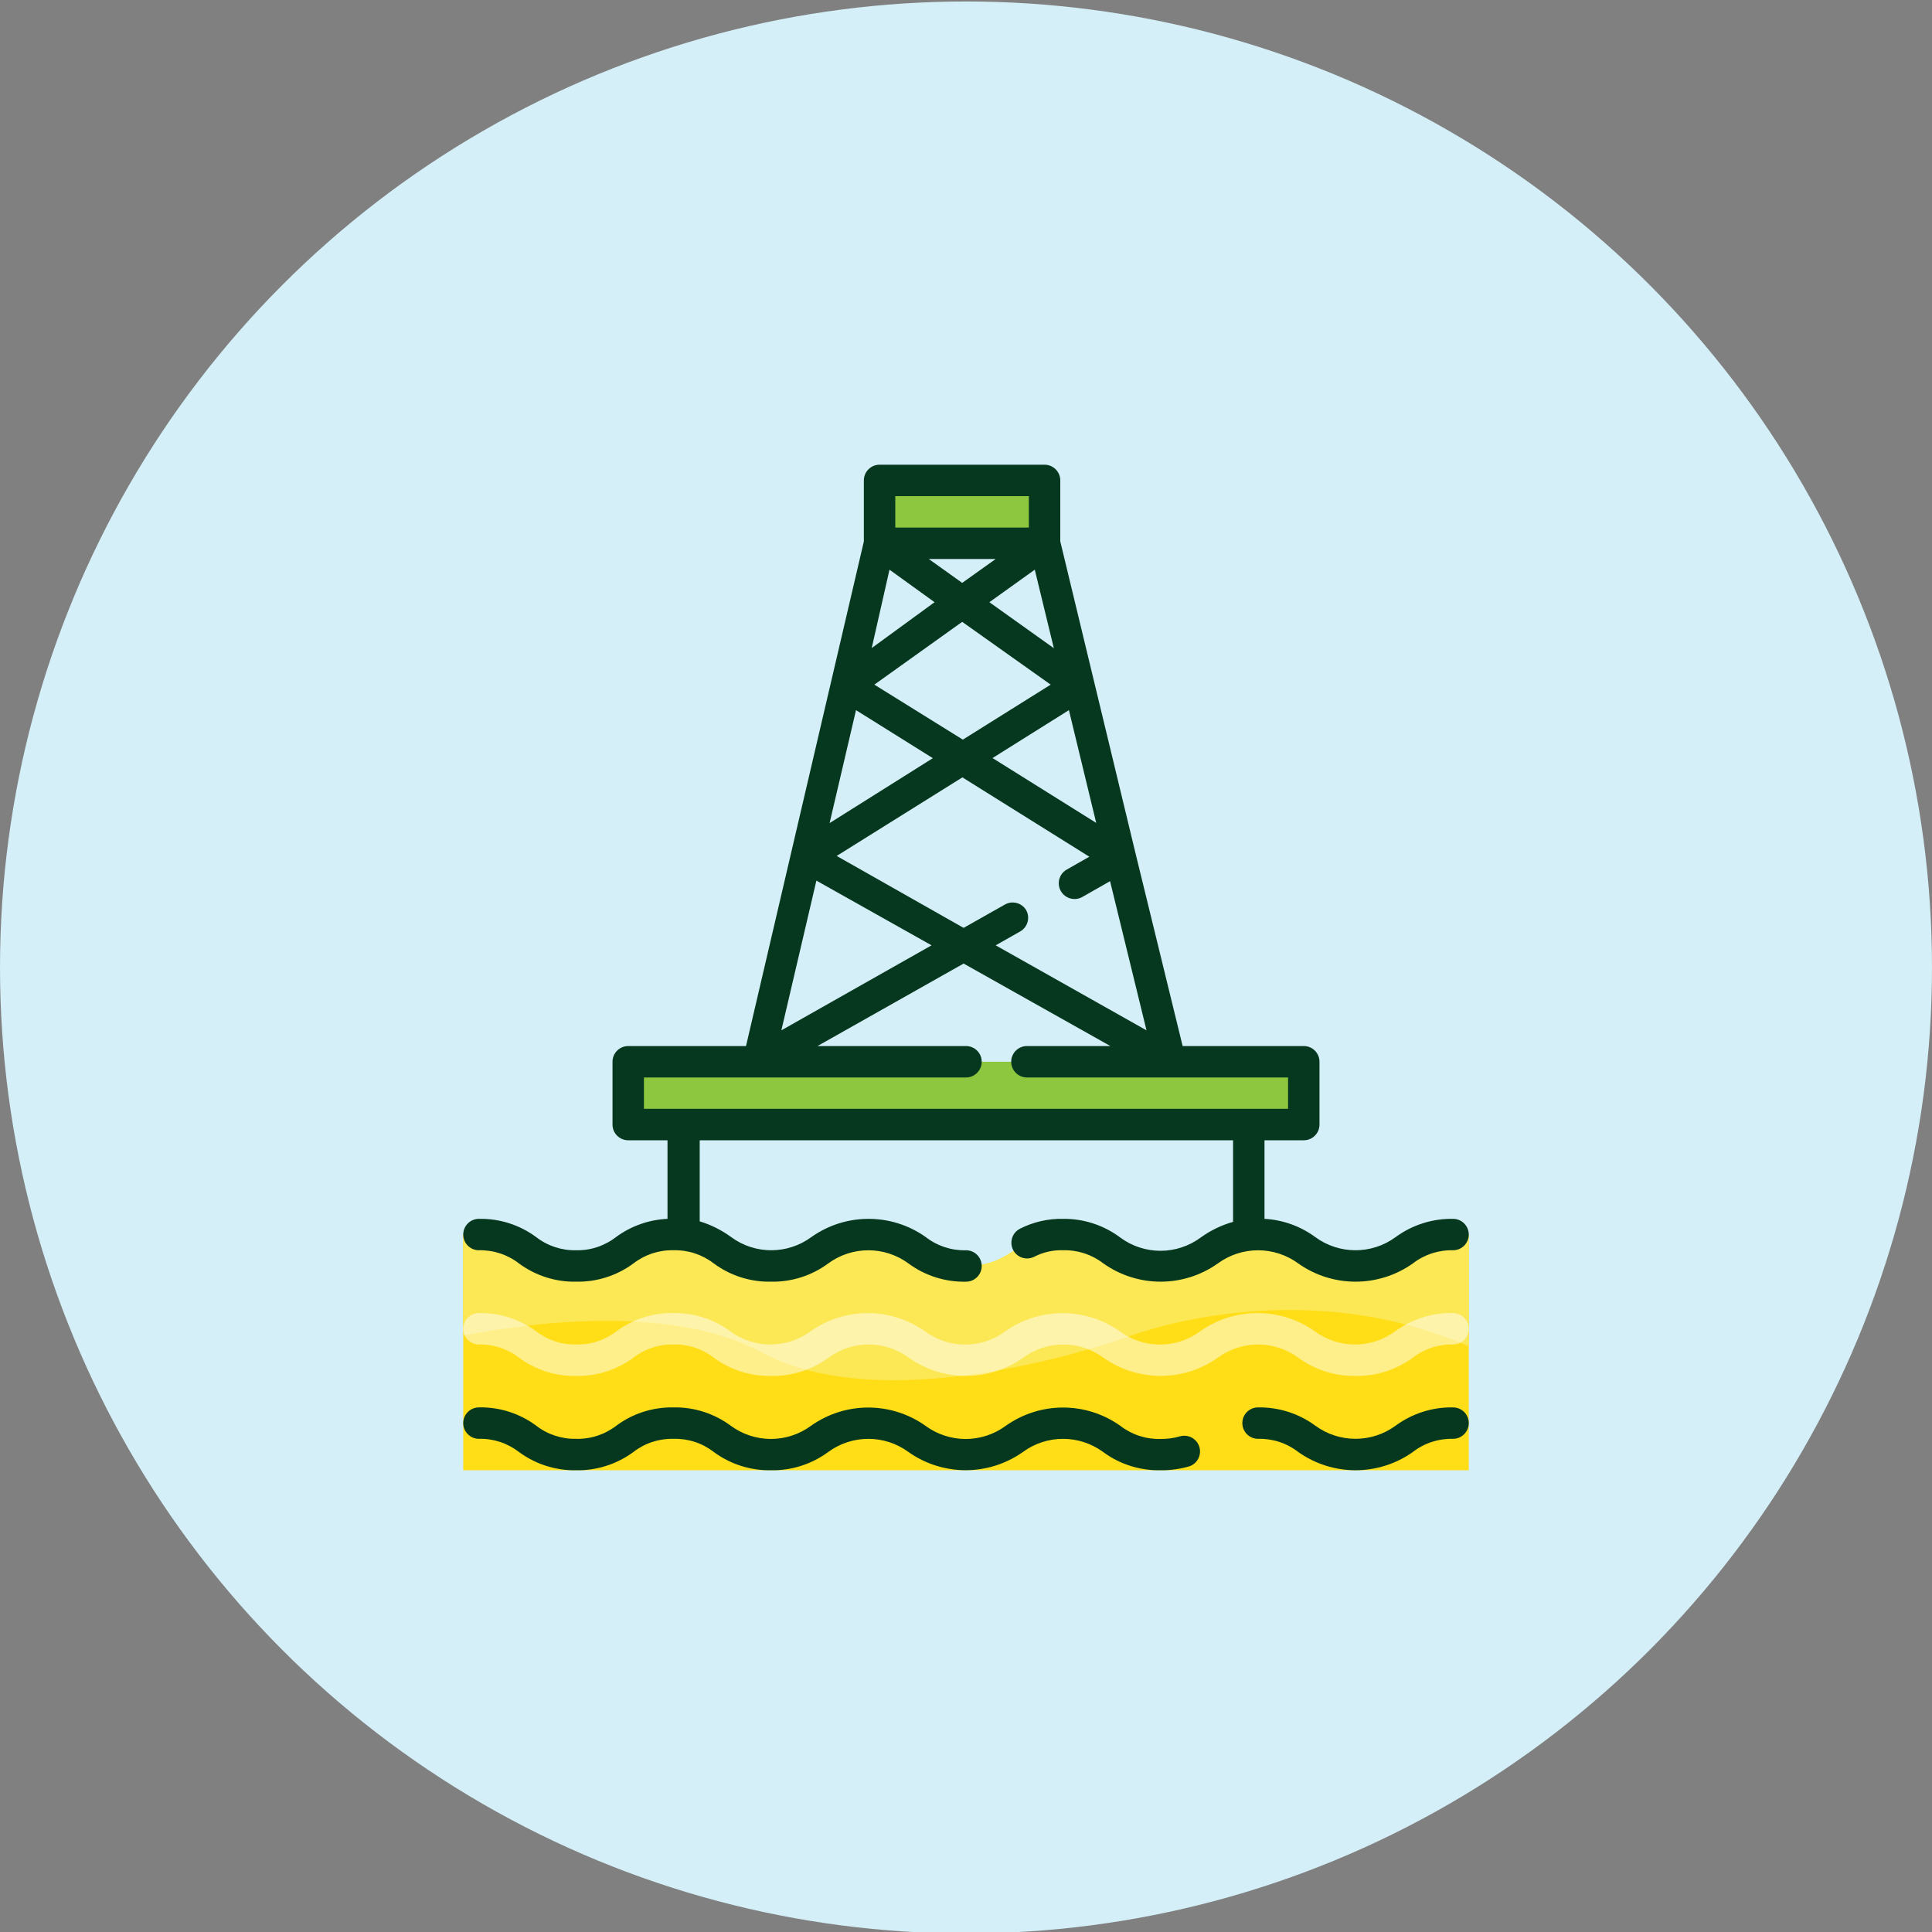 <?xml version="1.0" encoding="UTF-8"?>
<svg width="30px" height="30px" viewBox="0 0 30 30" version="1.1" xmlns="http://www.w3.org/2000/svg" xmlns:xlink="http://www.w3.org/1999/xlink">
    <rect x="0" y="0" width="30" height="30" fill="#808080" stroke="none"/>
    <!-- Generator: Sketch 60.1 (88133) - https://sketch.com -->
    <title>3d_seismic</title>
    <desc>Created with Sketch.</desc>
    <g id="Page-1" stroke="none" stroke-width="1" fill="none" fill-rule="evenodd">
        <g id="3d_seismic" transform="translate(0, 0.023)">
            <g id="Group-84">
                <circle id="Oval-Copy-4" fill="#D4EFF7" cx="15" cy="15" r="15"></circle>
                <g id="oil-rig" transform="translate(7.193, 7.193)" fill-rule="nonzero">
                    <path d="M13.855,12.442 C13.098,12.442 13.098,11.954 12.342,11.954 C11.586,11.954 11.586,12.442 10.827,12.442 C10.068,12.442 10.073,11.954 9.317,11.954 C8.561,11.954 8.561,12.442 7.804,12.442 C7.048,12.442 7.048,11.954 6.292,11.954 C5.535,11.954 5.535,12.442 4.779,12.442 C4.023,12.442 4.023,11.954 3.267,11.954 C2.51,11.954 2.51,12.442 1.754,12.442 C0.998,12.442 1,11.954 0.244,11.954 L0,11.954 L0,15.614 L15.614,15.614 L15.614,11.954 L15.37,11.954 C14.613,11.954 14.613,12.442 13.855,12.442 Z" id="Path" fill="#FFDE17"></path>
                    <polygon id="Path" fill="#8DC63F" points="2.562 9.271 13.052 9.271 13.052 10.246 2.562 10.246"></polygon>
                    <polygon id="Path" fill="#8DC63F" points="6.465 0.244 9.027 0.244 9.027 1.22 6.465 1.22"></polygon>
                    <path d="M13.855,12.442 C13.098,12.442 13.098,11.954 12.342,11.954 C11.586,11.954 11.586,12.442 10.827,12.442 C10.068,12.442 10.073,11.954 9.317,11.954 C8.561,11.954 8.561,12.442 7.804,12.442 C7.048,12.442 7.048,11.954 6.292,11.954 C5.535,11.954 5.535,12.442 4.779,12.442 C4.023,12.442 4.023,11.954 3.267,11.954 C2.51,11.954 2.51,12.442 1.754,12.442 C0.998,12.442 1,11.954 0.244,11.954 L0,11.954 L0,13.523 C1.269,13.279 3.313,13.069 4.635,13.784 C6.667,14.882 10.327,13.54 10.327,13.54 C10.327,13.54 12.93,12.513 15.614,13.691 L15.614,11.954 L15.37,11.954 C14.613,11.954 14.613,12.442 13.855,12.442 Z" id="Path" fill="#FCE754"></path>
                    <g id="Group" opacity="0.5" transform="translate(0, 13.143)" fill="#FFFFFF">
                        <path d="M13.855,1.006 C13.536,1.011 13.224,0.912 12.967,0.723 C12.595,0.45 12.089,0.45 11.717,0.723 C11.185,1.1 10.474,1.1 9.941,0.723 C9.571,0.45 9.066,0.45 8.695,0.723 C8.163,1.1 7.451,1.1 6.919,0.723 C6.548,0.45 6.043,0.45 5.672,0.723 C5.414,0.914 5.1,1.013 4.779,1.006 C4.46,1.012 4.148,0.913 3.891,0.723 C3.713,0.585 3.492,0.512 3.267,0.518 C3.041,0.512 2.82,0.585 2.642,0.723 C2.385,0.913 2.073,1.012 1.754,1.006 C1.435,1.013 1.123,0.913 0.866,0.723 C0.688,0.585 0.469,0.513 0.244,0.518 C0.109,0.518 -5.17326848e-15,0.409 -5.17326848e-15,0.274 C-5.17326848e-15,0.14 0.109,0.03 0.244,0.03 C0.563,0.024 0.875,0.124 1.132,0.313 C1.31,0.451 1.529,0.524 1.754,0.518 C1.98,0.524 2.2,0.452 2.379,0.313 C2.635,0.124 2.948,0.024 3.267,0.03 C3.583,0.026 3.893,0.125 4.147,0.313 C4.518,0.586 5.023,0.586 5.394,0.313 C5.926,-0.063 6.638,-0.063 7.17,0.313 C7.541,0.588 8.048,0.588 8.419,0.313 C8.951,-0.063 9.663,-0.063 10.195,0.313 C10.566,0.588 11.073,0.588 11.444,0.313 C11.977,-0.064 12.69,-0.064 13.223,0.313 C13.594,0.587 14.1,0.587 14.472,0.313 C14.732,0.123 15.047,0.023 15.37,0.03 C15.504,0.03 15.614,0.14 15.614,0.274 C15.614,0.409 15.504,0.518 15.37,0.518 C15.144,0.512 14.923,0.585 14.745,0.723 C14.487,0.912 14.174,1.012 13.855,1.006 L13.855,1.006 Z" id="Path"></path>
                    </g>
                    <g id="Group" fill="#06381F">
                        <path d="M15.37,14.638 C15.05,14.632 14.737,14.732 14.479,14.921 C14.108,15.194 13.602,15.194 13.23,14.921 C12.973,14.732 12.661,14.633 12.342,14.638 C12.207,14.638 12.098,14.747 12.098,14.882 C12.098,15.016 12.207,15.126 12.342,15.126 C12.568,15.12 12.788,15.192 12.967,15.331 C13.499,15.708 14.212,15.708 14.745,15.331 C14.923,15.192 15.144,15.12 15.37,15.126 C15.504,15.126 15.614,15.016 15.614,14.882 C15.614,14.747 15.504,14.638 15.37,14.638 L15.37,14.638 Z" id="Path"></path>
                        <path d="M0.244,15.126 C0.469,15.12 0.688,15.193 0.866,15.331 C1.123,15.52 1.435,15.62 1.754,15.614 C2.073,15.62 2.385,15.52 2.642,15.331 C2.82,15.192 3.041,15.12 3.267,15.126 C3.492,15.12 3.713,15.192 3.891,15.331 C4.148,15.52 4.46,15.62 4.779,15.614 C5.098,15.62 5.41,15.52 5.667,15.331 C6.038,15.058 6.543,15.058 6.914,15.331 C7.446,15.707 8.158,15.707 8.69,15.331 C9.061,15.058 9.566,15.058 9.937,15.331 C10.194,15.521 10.507,15.62 10.827,15.614 C10.979,15.616 11.13,15.595 11.276,15.553 C11.401,15.51 11.469,15.376 11.43,15.25 C11.391,15.124 11.259,15.052 11.132,15.087 C11.033,15.116 10.93,15.129 10.827,15.128 C10.601,15.134 10.381,15.062 10.202,14.923 C9.67,14.546 8.959,14.546 8.426,14.923 C8.055,15.197 7.549,15.197 7.177,14.923 C6.645,14.546 5.933,14.546 5.401,14.923 C5.031,15.196 4.525,15.196 4.155,14.923 C3.898,14.733 3.586,14.632 3.267,14.638 C2.948,14.632 2.635,14.731 2.379,14.921 C2.2,15.059 1.98,15.132 1.754,15.126 C1.529,15.131 1.31,15.059 1.132,14.921 C0.875,14.731 0.563,14.631 0.244,14.638 C0.109,14.638 -2.60017683e-15,14.747 -2.60017683e-15,14.882 C-2.60017683e-15,15.016 0.109,15.126 0.244,15.126 L0.244,15.126 Z" id="Path"></path>
                        <path d="M15.37,11.71 C15.05,11.705 14.737,11.804 14.479,11.993 C14.108,12.266 13.602,12.266 13.23,11.993 C13.001,11.824 12.727,11.726 12.442,11.71 L12.442,10.49 L13.052,10.49 C13.187,10.49 13.296,10.381 13.296,10.246 L13.296,9.271 C13.296,9.136 13.187,9.027 13.052,9.027 L11.171,9.027 L10.439,6.033 L9.271,1.191 L9.271,0.244 C9.271,0.109 9.161,-3.68358384e-15 9.027,-3.68358384e-15 L6.465,-3.68358384e-15 C6.33,-3.68358384e-15 6.221,0.109 6.221,0.244 L6.221,1.191 L4.391,9.027 L2.562,9.027 C2.427,9.027 2.318,9.136 2.318,9.271 L2.318,10.246 C2.318,10.381 2.427,10.49 2.562,10.49 L3.172,10.49 L3.172,11.71 C2.886,11.723 2.61,11.82 2.379,11.988 C2.201,12.128 1.98,12.203 1.754,12.198 C1.529,12.203 1.31,12.131 1.132,11.993 C0.875,11.803 0.563,11.704 0.244,11.71 C0.109,11.71 -8.39640434e-16,11.819 -8.39640434e-16,11.954 C-8.39640434e-16,12.089 0.109,12.198 0.244,12.198 C0.469,12.193 0.688,12.265 0.866,12.403 C1.123,12.593 1.435,12.692 1.754,12.686 C2.073,12.692 2.385,12.593 2.642,12.403 C2.82,12.265 3.041,12.192 3.267,12.198 C3.492,12.192 3.713,12.265 3.891,12.403 C4.148,12.593 4.46,12.692 4.779,12.686 C5.098,12.692 5.41,12.593 5.667,12.403 C6.038,12.13 6.543,12.13 6.914,12.403 C7.172,12.594 7.486,12.693 7.807,12.686 C7.942,12.686 8.051,12.577 8.051,12.442 C8.051,12.307 7.942,12.198 7.807,12.198 C7.581,12.204 7.36,12.132 7.182,11.993 C6.65,11.616 5.938,11.616 5.406,11.993 C5.035,12.266 4.53,12.266 4.16,11.993 C4.012,11.885 3.847,11.802 3.672,11.749 L3.672,10.49 L11.954,10.49 L11.954,11.757 C11.774,11.808 11.604,11.89 11.452,12 C11.08,12.275 10.574,12.275 10.202,12 C9.947,11.809 9.636,11.707 9.317,11.71 C9.083,11.705 8.852,11.758 8.644,11.864 C8.566,11.904 8.516,11.982 8.512,12.07 C8.508,12.157 8.55,12.24 8.624,12.287 C8.697,12.334 8.79,12.338 8.868,12.298 C9.006,12.227 9.161,12.192 9.317,12.198 C9.543,12.192 9.763,12.265 9.941,12.403 C10.474,12.78 11.185,12.78 11.717,12.403 C12.089,12.13 12.595,12.13 12.967,12.403 C13.499,12.78 14.212,12.78 14.745,12.403 C14.923,12.265 15.144,12.192 15.37,12.198 C15.504,12.198 15.614,12.089 15.614,11.954 C15.614,11.819 15.504,11.71 15.37,11.71 L15.37,11.71 Z M8.741,6.916 C8.672,6.802 8.525,6.764 8.409,6.831 L7.77,7.192 L5.799,6.075 L7.751,4.855 L9.722,6.087 L9.371,6.287 C9.253,6.354 9.213,6.504 9.28,6.621 C9.348,6.738 9.497,6.779 9.615,6.711 L10.044,6.467 L10.61,8.783 L8.268,7.463 L8.651,7.246 C8.766,7.179 8.806,7.032 8.741,6.916 L8.741,6.916 Z M9.405,3.811 L9.829,5.562 L8.219,4.555 L9.405,3.811 Z M7.758,4.269 L6.384,3.415 L7.748,2.44 L9.122,3.415 L7.758,4.269 Z M8.17,2.135 L8.875,1.63 L9.171,2.849 L8.17,2.135 Z M7.748,1.835 L7.229,1.464 L8.268,1.464 L7.748,1.835 Z M6.619,1.63 L7.319,2.135 L6.343,2.847 L6.619,1.63 Z M6.099,3.811 L7.292,4.557 L5.689,5.565 L6.099,3.811 Z M5.484,6.458 L7.272,7.463 L4.94,8.783 L5.484,6.458 Z M6.709,0.488 L8.783,0.488 L8.783,0.976 L6.709,0.976 L6.709,0.488 Z M2.806,9.515 L7.807,9.515 C7.942,9.515 8.051,9.405 8.051,9.271 C8.051,9.136 7.942,9.027 7.807,9.027 L5.501,9.027 L7.77,7.746 L10.049,9.027 L8.753,9.027 C8.619,9.027 8.509,9.136 8.509,9.271 C8.509,9.405 8.619,9.515 8.753,9.515 L12.808,9.515 L12.808,10.002 L2.806,10.002 L2.806,9.515 Z" id="Shape"></path>
                    </g>
                </g>
            </g>
        </g>
    </g>
</svg>